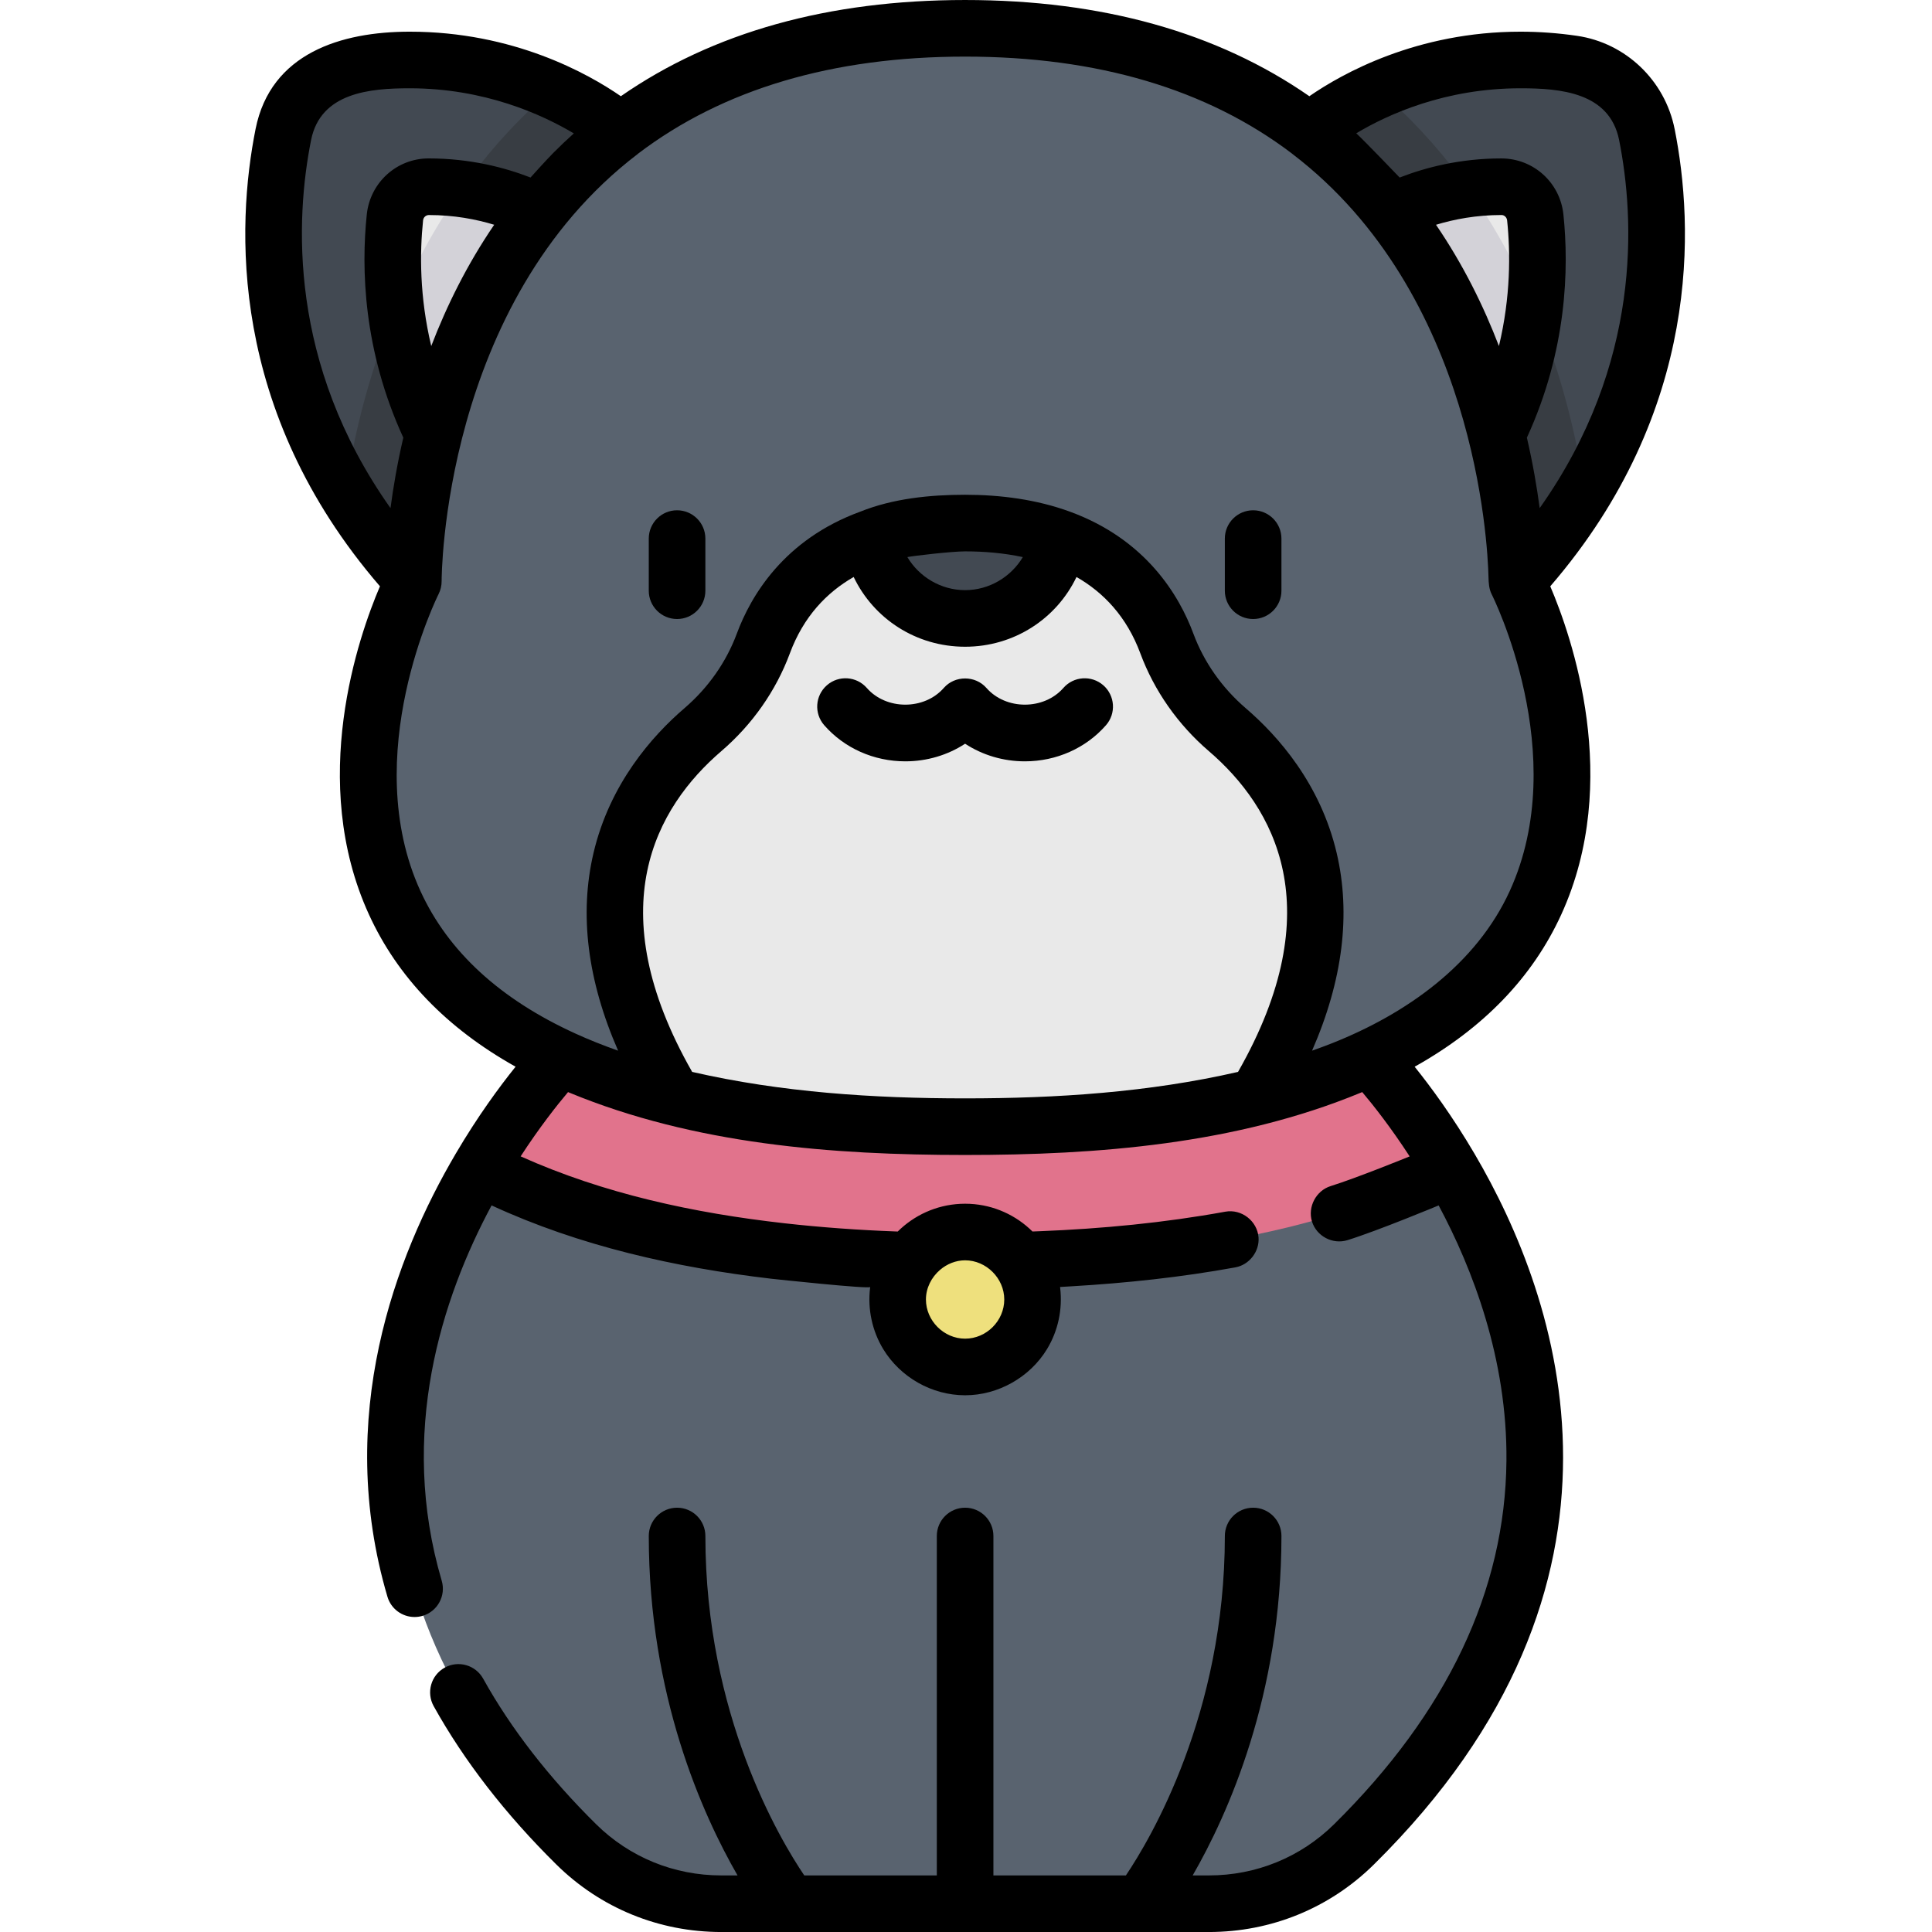 <svg height="512pt" viewBox="-65 0 512 512" width="512pt" xmlns="http://www.w3.org/2000/svg"><path d="m319.324 309.602-128.562-64.328-128.562 64.328c-22.496 38.289-45.719 108.84 25.516 179.176 10.227 10.102 24.062 15.723 38.438 15.723h129.215c14.375 0 28.211-5.621 38.438-15.723 71.238-70.336 48.012-140.887 25.52-179.176zm0 0" fill="#59636f"/><path d="m319.324 309.602c-12.57 6.473-26.879 11.691-42.898 15.621-24.293 5.953-53.117 8.977-85.664 8.977s-61.371-3.023-85.664-8.977c-16.02-3.93-30.328-9.152-42.898-15.621 10.758-18.32 21.344-29.25 21.344-29.25h214.438s10.586 10.93 21.344 29.25zm0 0" fill="#e1738c"/><path d="m99.445 34.832s-27.301-24.117-69.766-17.922c-9.84 1.438-17.652 8.984-19.594 18.742-4.797 24.066-7.27 72.793 34.457 118.402zm0 0" fill="#424952"/><path d="m282.074 34.832s27.305-24.117 69.766-17.922c9.844 1.438 17.652 8.984 19.598 18.742 4.797 24.066 7.266 72.793-34.457 118.402zm0 0" fill="#424952"/><path d="m308.766 31.719c-2.719-2.746-5.535-5.363-8.438-7.855-11.684 5.18-18.254 10.969-18.254 10.969l54.902 119.223c7.262-7.938 13.18-15.969 17.984-23.945-3.805-25.625-14.75-66.652-46.195-98.391zm0 0" fill="#383d43"/><path d="m26.559 130.109c4.805 7.98 10.727 16.008 17.984 23.945l54.902-119.223s-6.566-5.789-18.25-10.965c-2.902 2.488-5.715 5.109-8.434 7.852-31.449 31.738-42.398 72.766-46.203 98.391zm0 0" fill="#383d43"/><path d="m48.664 49.484h-.078c-4.602.004-8.445 3.551-8.926 8.129-2.23 21.289.719 54.25 29.496 85.703l18.133-81.293c-.695-.578-15.348-12.539-38.625-12.539zm0 0" fill="#e9e9e9"/><path d="m332.859 49.484h.074c4.605.004 8.445 3.551 8.926 8.129 2.23 21.289-.715 54.25-29.496 85.703l-18.129-81.293c.695-.578 15.348-12.539 38.625-12.539zm0 0" fill="#e9e9e9"/><path d="m324.141 50.055c-18.168 2.383-29.305 11.465-29.906 11.969l18.133 81.293c19.352-21.156 27.016-42.984 29.285-61.492-4.434-10.566-10.148-21.387-17.512-31.77zm0 0" fill="#d3d2d8"/><path d="m39.871 81.824c2.27 18.508 9.934 40.336 29.285 61.492l18.129-81.293c-.602-.504-11.734-9.586-29.902-11.969-7.367 10.383-13.078 21.203-17.512 31.77zm0 0" fill="#d3d2d8"/><path d="m336.98 154.059s1.355-146.559-146.219-146.559-146.223 146.559-146.223 146.559-54.398 106.312 69.035 136.57c20.477 5.02 45.852 7.949 77.188 7.949 31.336 0 56.707-2.93 77.188-7.949 123.434-30.258 69.031-136.57 69.031-136.57zm0 0" fill="#59636f"/><path d="m165.793 142.539c-17.086 6.145-24.918 18.34-28.5 27.996-3.289 8.863-8.84 16.672-16.016 22.832-16.383 14.066-38.879 45.242-7.703 97.25v.012c20.477 5.02 45.852 7.949 77.188 7.949 31.336 0 56.707-2.93 77.184-7.949v-.012c31.176-52.008 8.684-83.184-7.703-97.25-7.176-6.16-12.723-13.969-16.012-22.832-3.578-9.637-11.387-21.809-28.41-27.961l-.09-.035zm0 0" fill="#e9e9e9"/><path d="m208.641 344.379c0 9.871-8.004 17.879-17.879 17.879s-17.879-8.008-17.879-17.879c0-9.875 8.004-17.883 17.879-17.883s17.879 8.008 17.879 17.883zm0 0" fill="#eee07d"/><path d="m190.762 138.617c-9.984 0-18.203 1.488-24.969 3.922 1.883 12.094 12.344 21.352 24.969 21.352s23.086-9.258 24.969-21.352c-6.766-2.434-14.984-3.922-24.969-3.922zm0 0" fill="#424952"/><path d="m114.43 135.23c-4.145 0-7.5 3.359-7.5 7.5v13.816c0 4.141 3.355 7.5 7.5 7.5 4.141 0 7.5-3.359 7.5-7.5v-13.816c0-4.141-3.359-7.5-7.5-7.5zm0 0"/><path d="m267.094 135.23c-4.145 0-7.5 3.359-7.5 7.5v13.816c0 4.141 3.355 7.5 7.5 7.5 4.141 0 7.5-3.359 7.5-7.5v-13.816c0-4.141-3.359-7.5-7.5-7.5zm0 0"/><path d="m153.426 192.188c5.316 6.082 13.152 9.574 21.492 9.574 5.738 0 11.238-1.652 15.844-4.668 4.605 3.016 10.105 4.668 15.844 4.668 8.34 0 16.172-3.492 21.492-9.574 2.727-3.121 2.406-7.859-.711-10.586-3.121-2.723-7.859-2.406-10.582.711-5.164 5.906-15.242 5.902-20.398 0-2.934-3.355-8.359-3.355-11.293 0-5.16 5.906-15.238 5.902-20.395 0-2.727-3.117-7.465-3.438-10.582-.711-3.121 2.727-3.438 7.465-.711 10.586zm0 0"/><path d="m378.793 34.188c-2.566-12.887-12.961-22.812-25.871-24.695-4.984-.73-10.023-1.098-14.977-1.098-27.48 0-47.27 11.102-55.953 17.102-24.391-16.93-54.965-25.496-91.23-25.496-36.27 0-66.844 8.566-91.23 25.496-8.688-5.996-28.477-17.102-55.953-17.102-18.086 0-36.836 5.652-40.848 25.789-5.074 25.473-7.301 74.516 32.961 121.188-5.648 13.211-19.098 51.578-2.922 86.969 7.617 16.66 20.633 30.145 38.863 40.348-4.238 5.27-10.039 13.133-15.898 23.113-15.992 27.223-32.105 69.68-18.062 117.34.961 3.266 3.949 5.383 7.191 5.383.699 0 1.414-.098 2.121-.309 3.973-1.168 6.246-5.34 5.074-9.312-11.543-39.18-.008-74.809 13.215-99.461 23.312 10.77 48.695 16.453 74.102 19.43 1.043.121 26.152 2.805 26.227 2.188-.012.09-.016.18-.027.27-.672 5.602.555 11.371 3.488 16.199 4.539 7.457 12.883 12.23 21.703 12.23 8.746 0 17.156-4.758 21.699-12.23 2.953-4.863 4.148-10.559 3.492-16.199-.012-.09-.016-.18-.027-.27 1.027-.051 2.039-.121 3.062-.18 14.535-.855 29.062-2.402 43.395-5.016 3.695-.672 6.43-4.219 6.137-7.961-.34-4.305-4.473-7.586-8.824-6.793-16.18 2.945-32.613 4.512-49.039 5.168-.68.027-1.363.051-2.047.078-4.309-4.27-10.133-7.008-16.582-7.328-.844-.039-1.688-.043-2.531 0-6.457.32-12.285 3.062-16.594 7.336-.223-.008-.445-.016-.668-.023-9.668-.363-19.598-1.066-29.316-2.16-23.965-2.695-47.871-7.812-69.949-17.738 4.98-7.668 9.59-13.504 12.562-17.027.152.062.309.125.461.188 33.012 13.625 69.414 16.477 104.77 16.477 35.152 0 71.77-2.848 104.766-16.477.156-.062.316-.125.473-.191 2.965 3.516 7.566 9.336 12.566 17.039-.223.102-14.055 5.727-20.945 7.875-3.863 1.203-6.133 5.535-4.938 9.391 1.215 3.898 5.488 6.148 9.391 4.938 8.145-2.531 24.098-9.176 24.176-9.211 8.996 16.809 18.215 40.688 17.965 67.664-.312 34.309-15.684 66.723-45.676 96.336-8.859 8.742-20.641 13.559-33.176 13.559h-4.297c9.336-16.203 23.523-47.77 23.523-89.949 0-4.145-3.359-7.5-7.5-7.5-4.145 0-7.5 3.355-7.5 7.5 0 47.137-19.754 80.34-26.223 89.949h-35.109v-89.949c0-4.145-3.359-7.5-7.5-7.5-4.145 0-7.5 3.355-7.5 7.5v89.949h-35.125c-6.473-9.559-26.207-42.586-26.207-89.949 0-4.145-3.359-7.5-7.5-7.5-4.141 0-7.5 3.355-7.5 7.5 0 42.18 14.188 73.746 23.523 89.949h-4.301c-12.535 0-24.312-4.816-33.168-13.559-12.492-12.336-22.57-25.32-29.949-38.59-2.012-3.621-6.578-4.922-10.199-2.91-3.617 2.012-4.922 6.578-2.91 10.199 8.07 14.516 19.012 28.637 32.52 41.977 11.68 11.531 27.203 17.883 43.707 17.883h129.215c16.508 0 32.027-6.352 43.711-17.883 75.629-74.676 49.199-150.039 26.711-188.316-5.859-9.98-11.66-17.844-15.895-23.113 18.23-10.199 31.246-23.688 38.859-40.348 16.176-35.391 2.727-73.758-2.922-86.969 40.262-46.676 38.035-95.719 32.961-121.184zm-194.68 302.348c1.828-1.566 4.168-2.539 6.648-2.539 5.609 0 10.379 4.766 10.379 10.383 0 5.656-4.73 10.379-10.379 10.379-5.629 0-10.379-4.754-10.379-10.383 0-3.059 1.477-5.906 3.73-7.84zm148.121-244.828c-4.062-10.602-9.473-21.59-16.676-32.141 4.82-1.469 10.68-2.586 17.367-2.586.746.004 1.391.625 1.477 1.414.902 8.602.953 20.27-2.168 33.312zm-285.113-33.312c.082-.789.73-1.41 1.543-1.41 6.645 0 12.488 1.113 17.301 2.578-7.203 10.555-12.617 21.543-16.68 32.145-3.117-13.043-3.066-24.711-2.164-33.312zm-29.68-21.277c2.508-12.59 15.586-13.723 26.133-13.723 19.816 0 35.051 6.93 43.496 11.957-1.852 1.664-3.668 3.383-5.434 5.164-2.055 2.074-6.008 6.496-6.039 6.527-6.836-2.656-16.035-5.062-27.02-5.062-8.449.012-15.488 6.395-16.375 14.852-1.5 14.305-.961 35.965 9.68 59.148-1.602 6.898-2.676 13.23-3.395 18.672-27.191-38.398-25.188-76.758-21.047-97.535zm143.793 115.789c5.324 11.102 16.582 18.484 29.527 18.484 12.941 0 24.203-7.383 29.523-18.484 7.156 4.102 13.297 10.488 16.914 20.234 3.68 9.914 9.957 18.875 18.16 25.914 17.332 14.883 32.492 41.625 7.734 85.008-23.688 5.43-48.082 7.016-72.332 7.016s-48.641-1.582-72.332-7.016c-24.758-43.383-9.598-70.125 7.734-85.008 8.203-7.039 14.484-16 18.16-25.914 3.617-9.746 9.758-16.133 16.91-20.234zm29.527-6.789c5.129 0 10.281.445 15.301 1.516-3.137 5.262-8.91 8.758-15.301 8.758s-12.168-3.496-15.301-8.758c1.602-.344 11.805-1.516 15.301-1.516zm144.348 89.988c-8.953 19.586-27.512 32.578-47.02 40.328-1.746.695-3.547 1.355-5.379 2.004 8.137-18.609 10.332-36.172 6.52-52.391-4.305-18.309-15.48-30.973-24.102-38.371-6.277-5.391-11.074-12.219-13.867-19.75-3.715-10.008-12.5-24.945-32.723-32.332-8.832-3.23-18.367-4.477-27.777-4.477-9.281 0-19.109.988-27.781 4.477-20.223 7.387-29.008 22.324-32.719 32.332-2.797 7.531-7.594 14.363-13.871 19.75-8.617 7.398-19.797 20.062-24.102 38.371-3.812 16.219-1.617 33.781 6.52 52.391-3.855-1.359-7.66-2.867-11.379-4.566-19.902-9.082-33.645-21.688-40.98-37.68-16.527-36.016 4.555-78.305 4.766-78.719.543-1.062.832-2.289.824-3.48-.008-.73.102-73.609 51.941-113.164.055-.043.105-.094.16-.141 22.469-17.059 51.527-25.688 86.621-25.688 35.086 0 64.137 8.625 86.605 25.676.059.047.113.102.176.148 48.395 36.93 51.703 102.898 51.926 112.09.035 1.547.125 3.152.836 4.559.215.422 21.332 42.48 4.805 78.633zm7.922-101.449c-.719-5.445-1.789-11.773-3.391-18.672 10.641-23.184 11.176-44.848 9.68-59.152-.887-8.457-7.926-14.84-16.461-14.848-10.918 0-20.102 2.402-26.934 5.062-.031-.039-9.641-10.051-11.504-11.723 8.391-5.023 23.555-11.93 43.527-11.93 10.605 0 23.617 1.086 26.137 13.723 4.137 20.777 6.141 59.137-21.055 97.539zm0 0"/></svg>